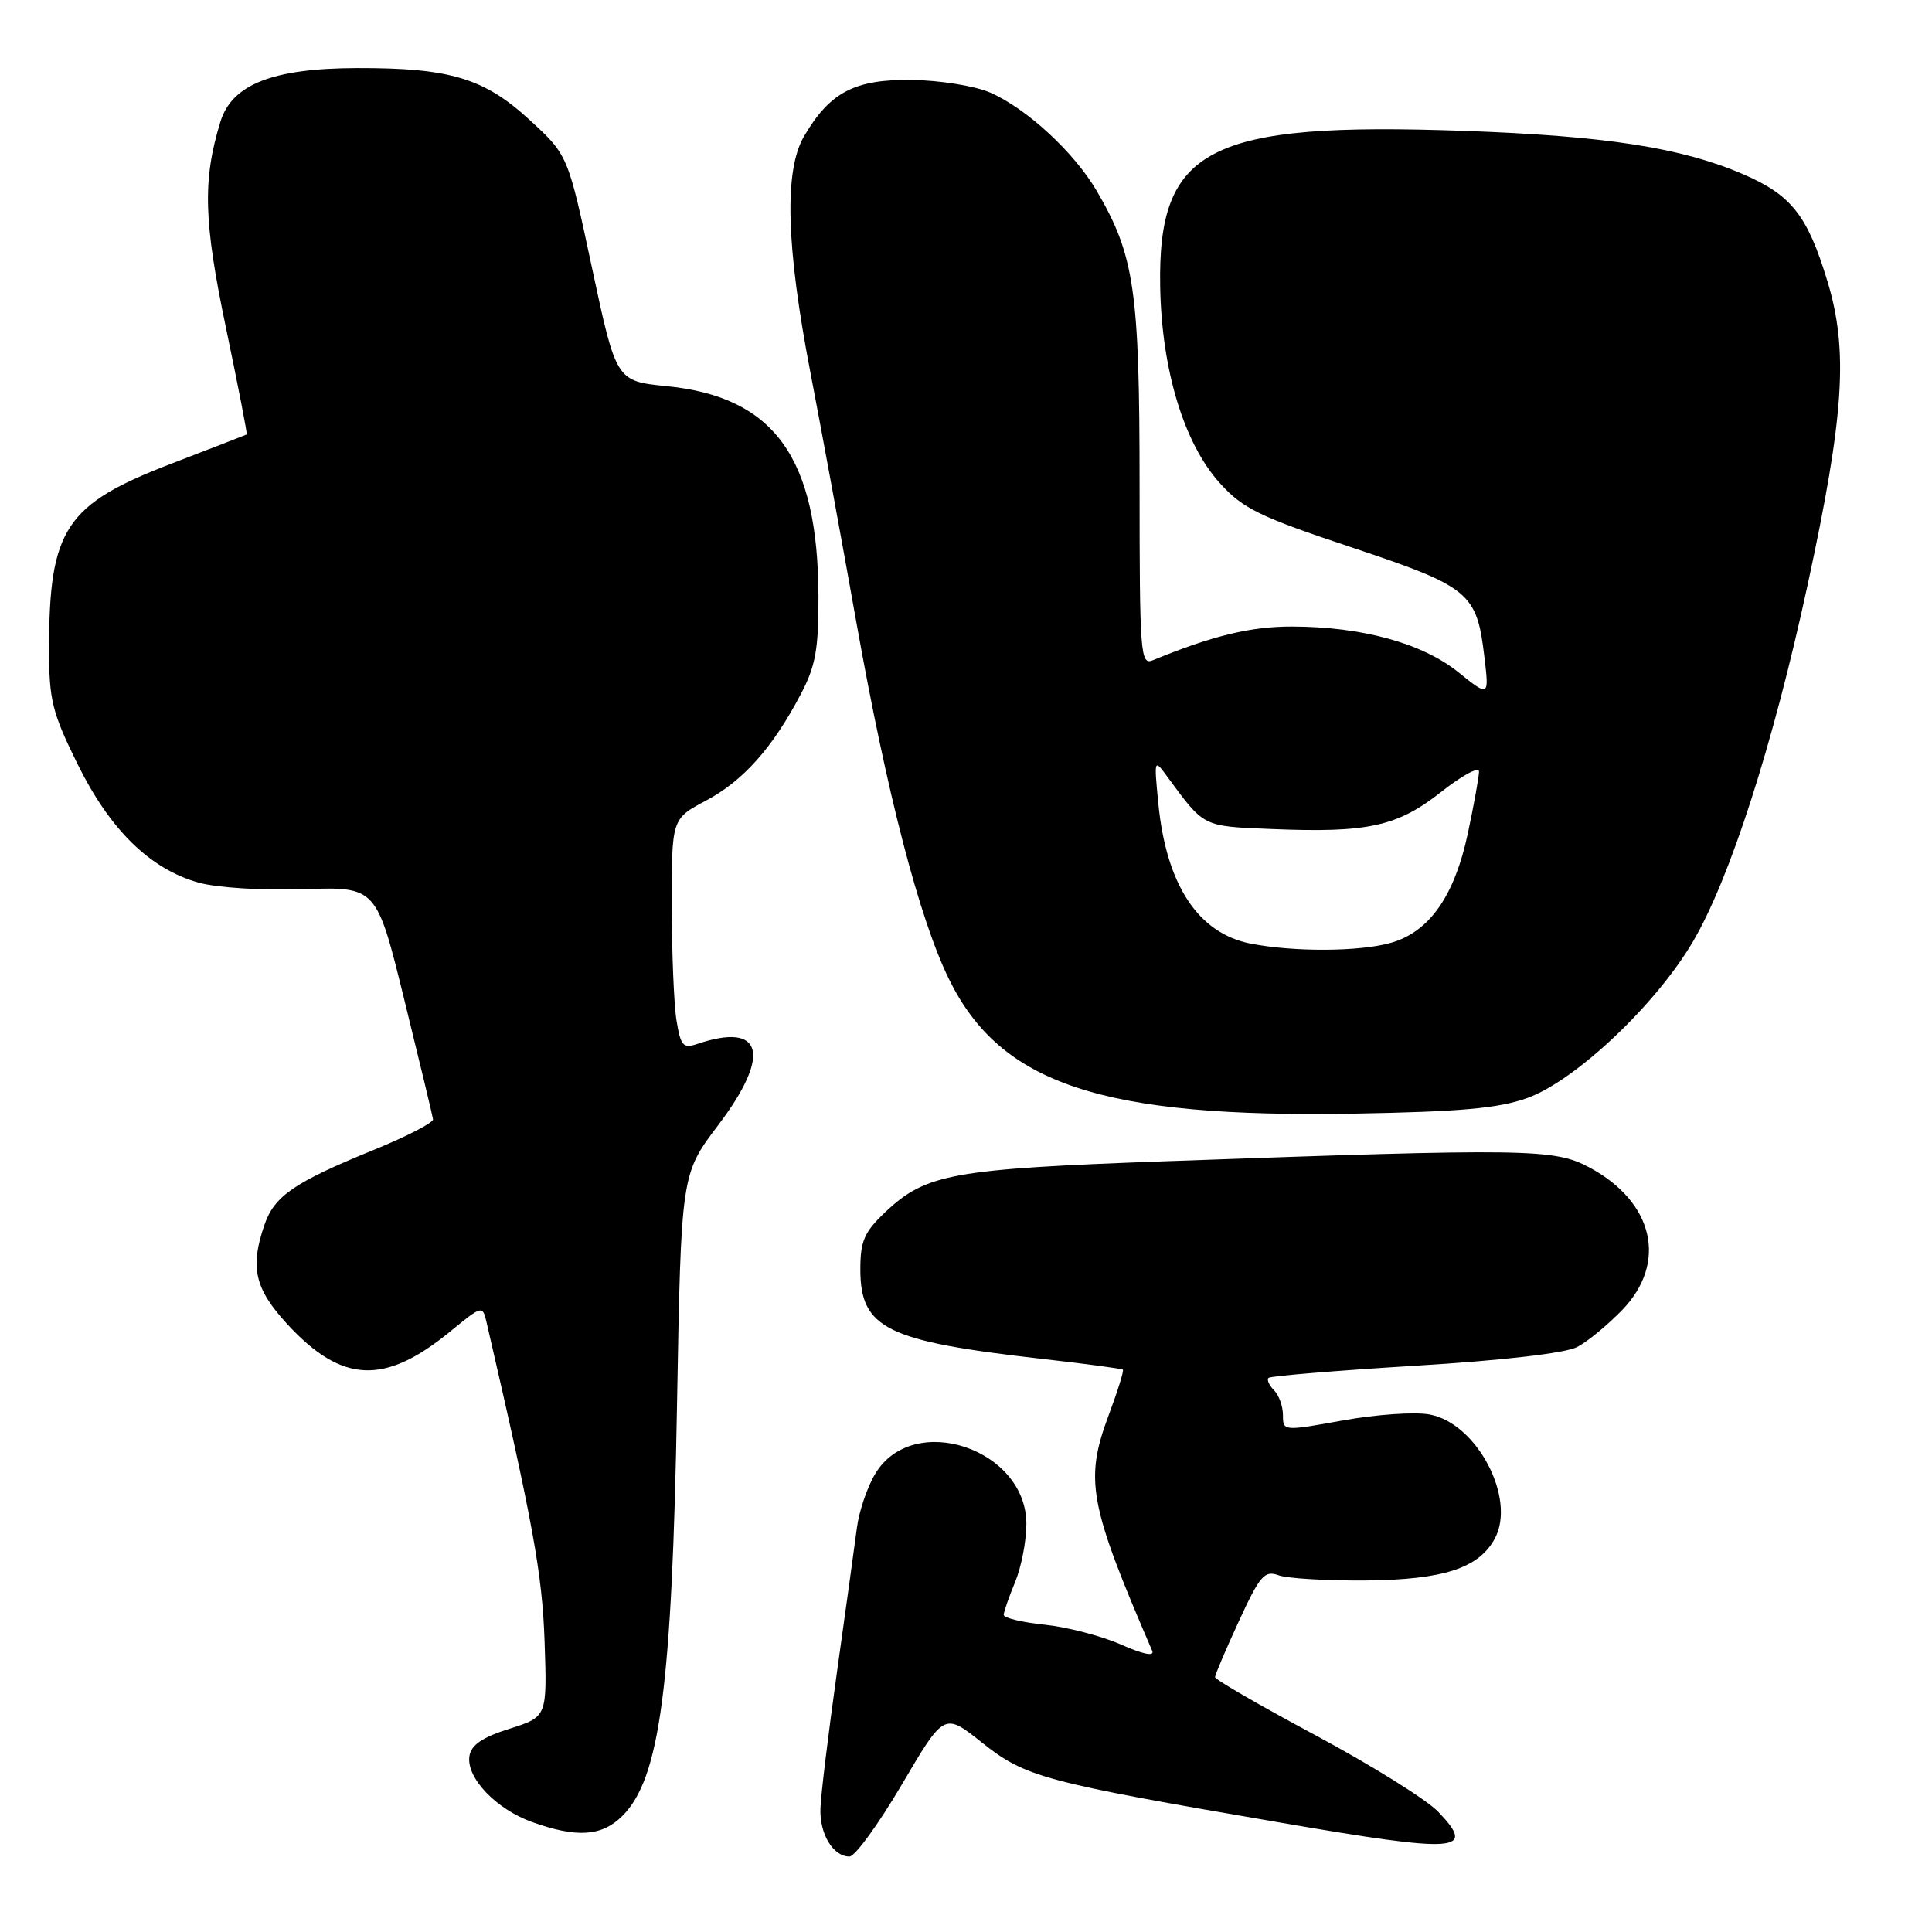 <?xml version="1.0" encoding="UTF-8" standalone="no"?>
<!DOCTYPE svg PUBLIC "-//W3C//DTD SVG 1.1//EN" "http://www.w3.org/Graphics/SVG/1.1/DTD/svg11.dtd" >
<svg xmlns="http://www.w3.org/2000/svg" xmlns:xlink="http://www.w3.org/1999/xlink" version="1.1" viewBox="0 0 256 256">
 <g >
 <path fill="currentColor"
d=" M 119.50 236.46 C 125.11 226.92 125.11 226.92 130.10 230.89 C 135.88 235.49 138.14 236.10 169.85 241.54 C 193.32 245.57 195.67 245.40 190.57 240.07 C 189.02 238.45 181.73 233.91 174.38 229.97 C 167.02 226.03 161.00 222.55 161.00 222.23 C 161.00 221.92 162.42 218.58 164.16 214.81 C 166.94 208.77 167.56 208.05 169.41 208.73 C 170.56 209.15 175.78 209.46 181.00 209.42 C 191.26 209.32 195.97 207.79 198.08 203.85 C 200.92 198.54 195.71 188.60 189.45 187.43 C 187.52 187.06 182.36 187.42 177.97 188.21 C 170.06 189.64 170.00 189.64 170.00 187.53 C 170.00 186.36 169.47 184.87 168.82 184.22 C 168.17 183.57 167.84 182.83 168.08 182.58 C 168.33 182.33 177.07 181.61 187.49 180.97 C 199.11 180.27 207.43 179.30 208.98 178.49 C 210.36 177.77 213.06 175.54 214.98 173.55 C 220.99 167.29 219.13 159.26 210.60 154.69 C 205.94 152.20 202.55 152.15 154.50 153.87 C 126.21 154.89 122.71 155.52 117.34 160.58 C 114.52 163.24 114.00 164.43 114.00 168.19 C 114.00 176.03 117.44 177.72 138.00 180.05 C 143.78 180.70 148.63 181.35 148.79 181.49 C 148.94 181.62 148.10 184.33 146.91 187.51 C 143.70 196.10 144.28 199.29 152.67 218.74 C 153.01 219.52 151.46 219.21 148.53 217.91 C 145.95 216.77 141.41 215.59 138.42 215.28 C 135.44 214.97 133.00 214.39 133.00 213.98 C 133.00 213.58 133.68 211.63 134.50 209.65 C 135.32 207.68 136.00 204.21 136.00 201.93 C 136.00 191.97 121.03 186.96 116.00 195.24 C 114.93 197.00 113.82 200.25 113.54 202.47 C 113.25 204.69 112.07 213.25 110.91 221.50 C 109.75 229.75 108.76 237.92 108.71 239.66 C 108.60 243.04 110.40 246.00 112.56 246.00 C 113.29 246.00 116.41 241.71 119.50 236.46 Z  M 82.48 240.61 C 87.44 235.65 89.05 223.52 89.71 186.04 C 90.25 155.58 90.25 155.58 95.17 149.08 C 102.25 139.73 101.12 135.38 92.38 138.33 C 90.53 138.96 90.19 138.58 89.65 135.27 C 89.30 133.20 89.02 126.32 89.01 120.00 C 89.00 108.50 89.00 108.50 93.54 106.09 C 98.46 103.48 102.37 99.10 106.10 92.00 C 108.07 88.27 108.47 86.04 108.45 79.00 C 108.39 60.62 102.59 52.59 88.35 51.17 C 81.65 50.50 81.65 50.50 78.45 35.53 C 75.26 20.56 75.26 20.56 70.21 15.92 C 64.16 10.35 59.64 8.99 47.31 9.02 C 36.12 9.05 30.72 11.18 29.20 16.15 C 26.83 23.89 26.98 29.30 29.95 43.48 C 31.56 51.17 32.79 57.51 32.69 57.57 C 32.58 57.63 28.13 59.36 22.78 61.41 C 8.65 66.82 6.50 70.08 6.50 86.05 C 6.50 92.77 6.92 94.44 10.28 101.25 C 14.59 109.98 19.88 115.15 26.34 116.96 C 28.76 117.63 34.76 118.01 40.25 117.82 C 49.89 117.50 49.89 117.50 53.58 132.50 C 55.61 140.75 57.32 147.86 57.38 148.31 C 57.45 148.75 53.89 150.59 49.47 152.39 C 39.05 156.64 36.38 158.46 35.07 162.22 C 33.09 167.91 33.73 170.75 38.08 175.47 C 45.30 183.30 50.95 183.56 59.62 176.46 C 63.89 172.96 63.95 172.94 64.47 175.21 C 70.64 201.87 71.85 208.52 72.16 217.50 C 72.50 227.49 72.50 227.49 67.50 229.07 C 63.88 230.22 62.42 231.22 62.20 232.71 C 61.77 235.56 65.73 239.72 70.50 241.43 C 76.45 243.56 79.76 243.33 82.48 240.61 Z  M 202.38 145.49 C 208.74 143.19 219.31 133.23 224.27 124.86 C 229.18 116.58 234.94 98.71 239.52 77.50 C 244.37 55.08 244.93 46.44 242.15 37.28 C 239.49 28.52 237.38 25.84 230.94 23.07 C 222.78 19.56 212.78 18.01 194.00 17.34 C 160.09 16.14 153.40 19.58 153.73 38.00 C 153.93 49.02 156.88 58.75 161.62 64.00 C 164.68 67.39 166.86 68.46 179.10 72.53 C 194.77 77.76 195.68 78.51 196.69 87.05 C 197.32 92.35 197.32 92.35 193.22 89.06 C 188.46 85.23 180.48 83.04 171.23 83.02 C 165.75 83.00 160.64 84.24 152.75 87.49 C 151.11 88.17 151.00 86.68 151.00 64.29 C 151.00 38.47 150.33 33.85 145.33 25.31 C 142.32 20.16 135.98 14.32 131.14 12.24 C 129.14 11.38 124.50 10.64 120.82 10.59 C 113.26 10.49 109.96 12.21 106.54 18.06 C 103.88 22.60 104.16 32.65 107.41 49.50 C 108.79 56.65 111.52 71.50 113.48 82.50 C 117.53 105.20 121.80 121.67 125.73 129.71 C 132.57 143.68 146.03 148.14 179.50 147.56 C 193.57 147.31 198.56 146.86 202.38 145.49 Z  M 165.75 125.04 C 158.77 123.69 154.53 117.26 153.48 106.42 C 152.91 100.54 152.92 100.51 154.70 102.95 C 159.61 109.63 159.30 109.48 168.47 109.85 C 181.25 110.38 185.16 109.52 190.98 104.92 C 193.74 102.74 195.99 101.53 195.98 102.23 C 195.97 102.93 195.31 106.59 194.51 110.37 C 192.73 118.76 189.38 123.52 184.23 124.95 C 180.07 126.11 171.46 126.15 165.75 125.04 Z "/>
</g>
</svg>